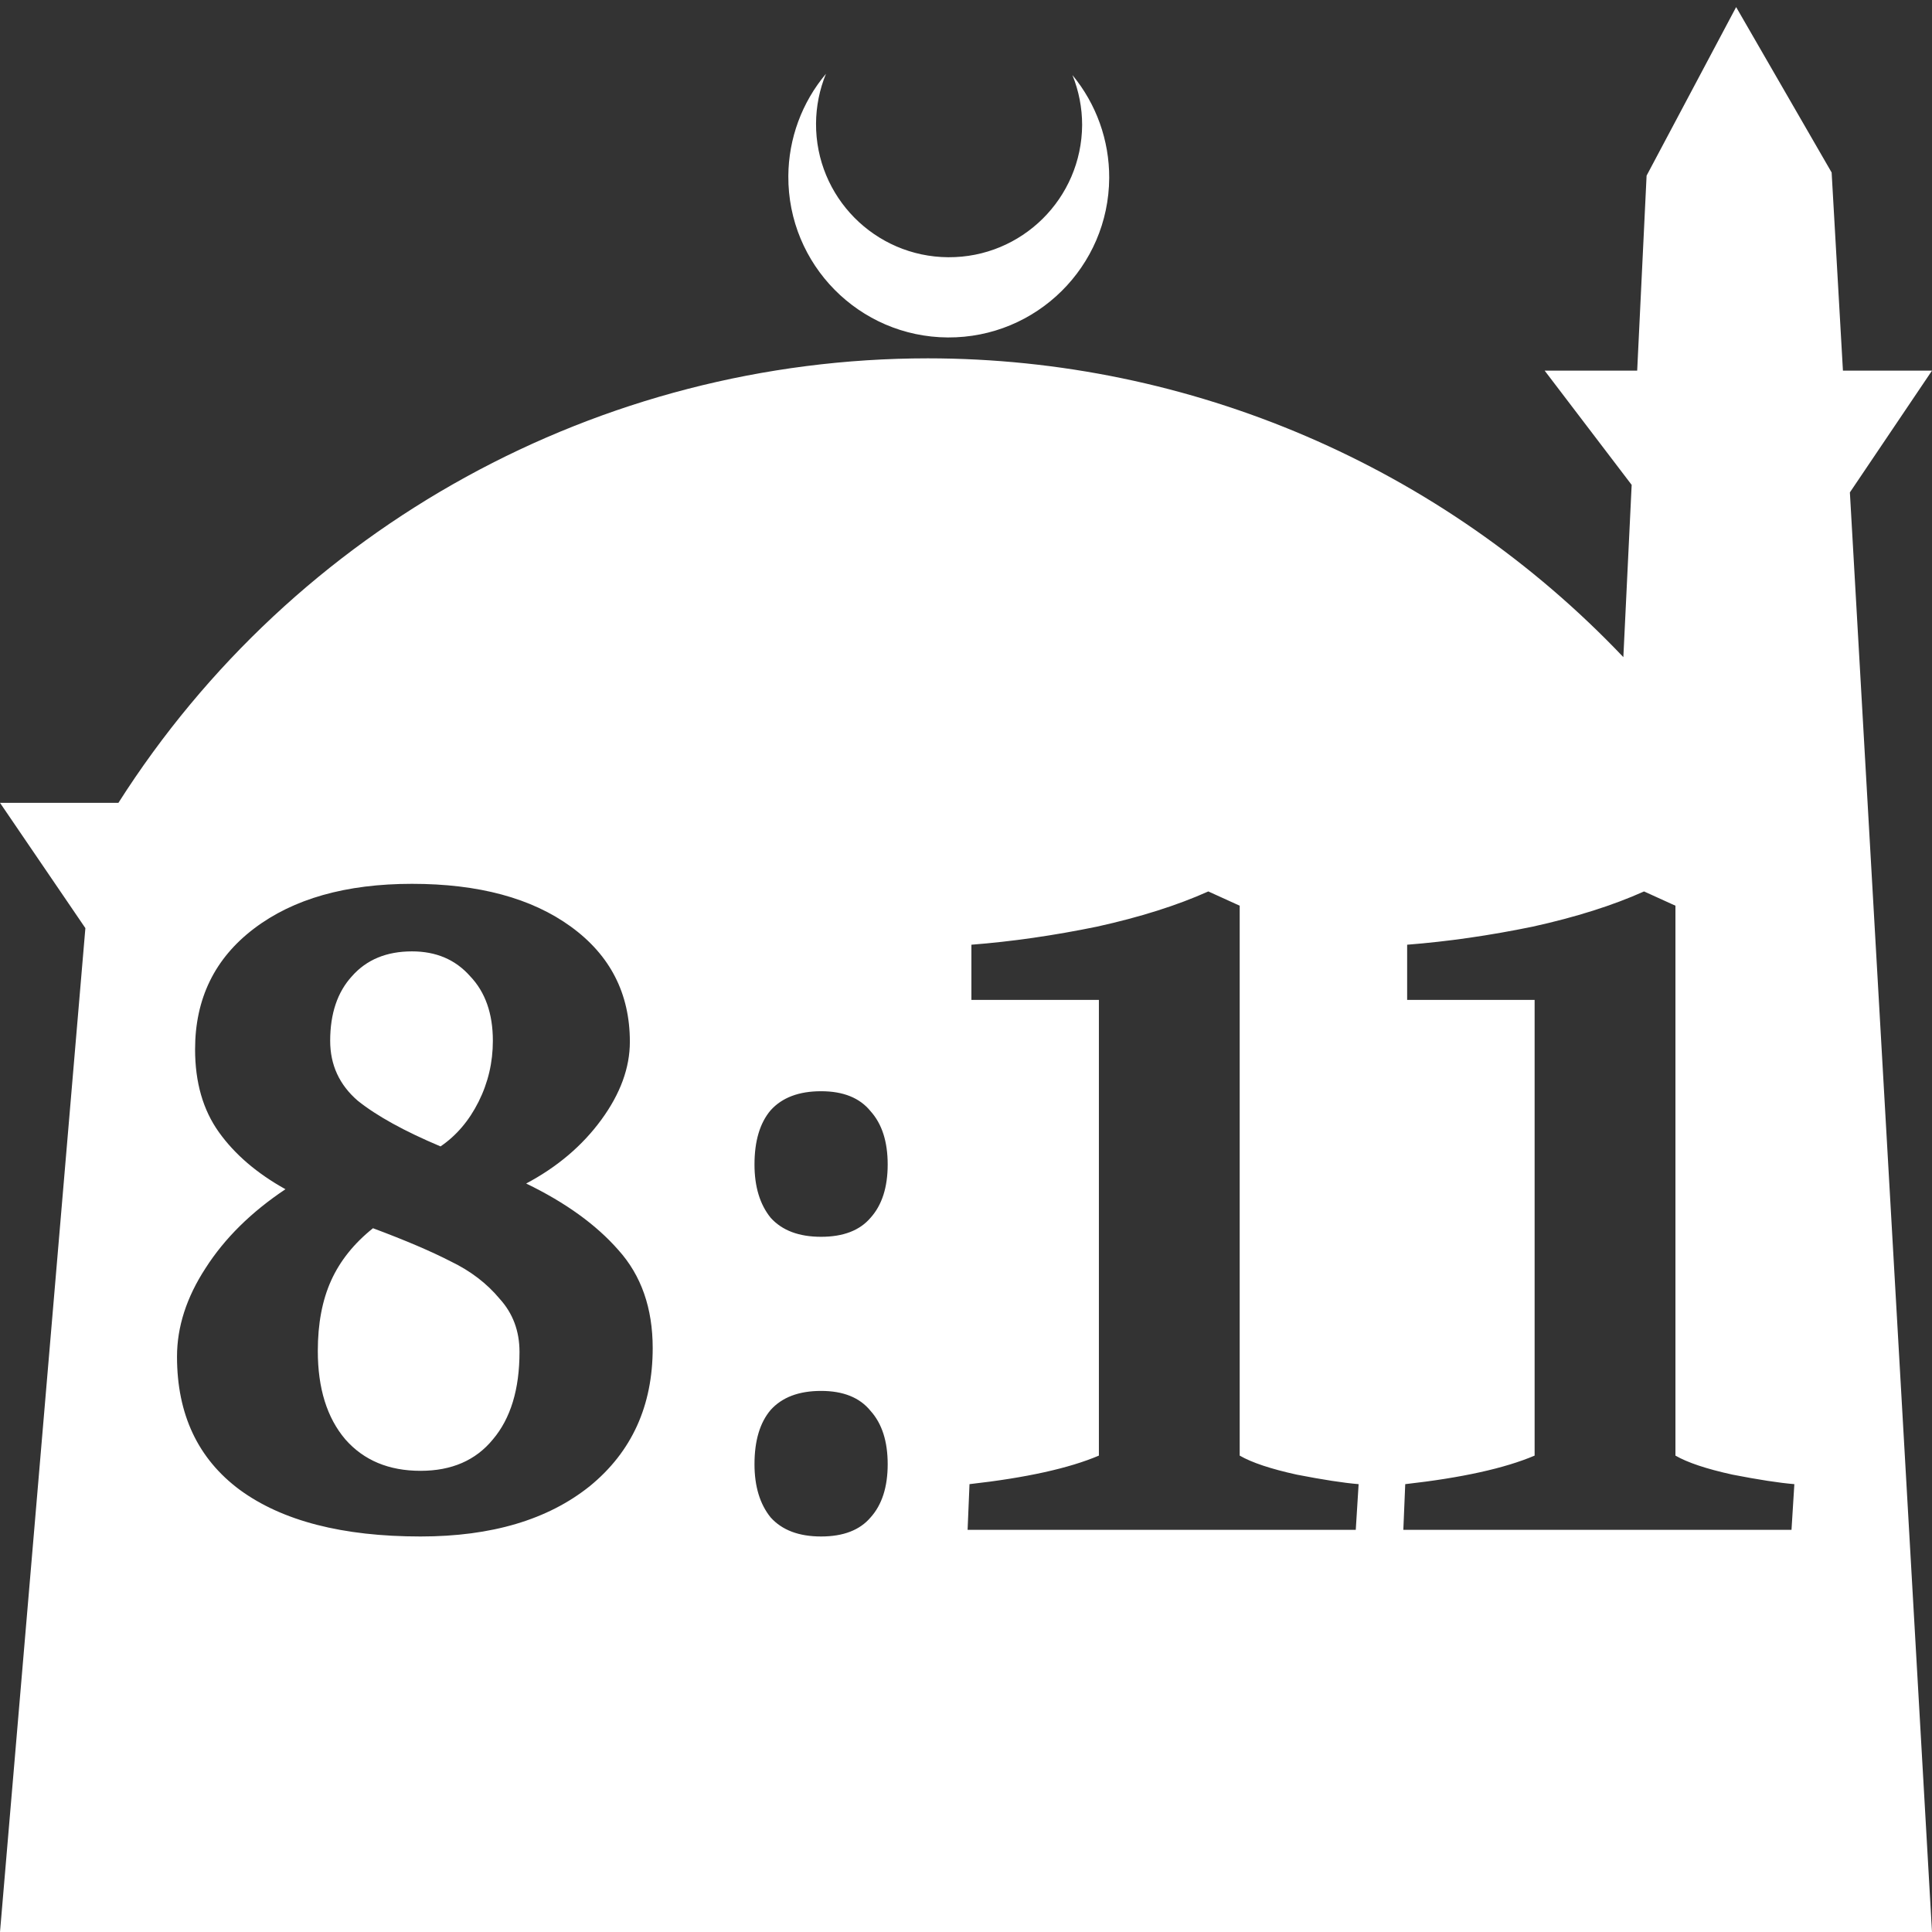 <?xml version="1.0" encoding="UTF-8" standalone="no"?>
<!-- Created with Inkscape (http://www.inkscape.org/) -->

<svg
   width="172.67mm"
   height="172.67mm"
   viewBox="0 0 172.67 172.67"
   version="1.1"
   id="svg1"
   xml:space="preserve"
   xmlns="http://www.w3.org/2000/svg"
   xmlns:svg="http://www.w3.org/2000/svg"><rect x="0" y="0" width="172.67" height="172.67" fill="#333333" stroke="none"/><defs
     id="defs1" /><g
     id="layer1"
     transform="translate(157.251,198.81)"><path
       id="path5"
       style="fill:#ffffff;fill-opacity:1;stroke-width:0.805;stroke-linecap:round;stroke-linejoin:round"
       d="M -2.086 -198.177 L -10.089 -183.113 L -10.93 -165.684 L -19.199 -165.684 L -11.423 -155.474 L -12.166 -140.079 C -28.353 -157.121 -50.824 -166.774 -74.327 -166.784 C -103.645 -166.774 -130.927 -151.792 -146.667 -127.059 L -157.251 -127.059 L -149.62 -115.86 L -157.251 -26.14 L -8.514 -26.14 L 15.419 -26.14 L 8.08 -154.802 L 15.419 -165.684 L 7.459 -165.684 L 6.449 -183.393 L -2.086 -198.177 z M -83.431 -192.216 C -85.585 -189.655 -86.775 -186.421 -86.795 -183.075 C -86.842 -175.155 -80.46 -168.697 -72.54 -168.651 C -64.621 -168.604 -58.163 -174.986 -58.117 -182.905 C -58.103 -186.26 -59.266 -189.514 -61.404 -192.1 C -60.831 -190.684 -60.537 -189.17 -60.537 -187.641 C -60.576 -181.074 -65.931 -175.782 -72.498 -175.82 C -79.065 -175.859 -84.358 -181.214 -84.319 -187.781 C -84.309 -189.303 -84.008 -190.808 -83.431 -192.216 z M -120.429 -119.819 C -114.477 -119.819 -109.744 -118.544 -106.23 -115.993 C -102.715 -113.442 -100.958 -110.012 -100.958 -105.704 C -100.958 -103.38 -101.808 -101.056 -103.509 -98.732 C -105.209 -96.408 -107.448 -94.509 -110.226 -93.035 C -106.711 -91.335 -103.962 -89.351 -101.978 -87.083 C -99.938 -84.816 -98.917 -81.896 -98.917 -78.325 C -98.917 -73.167 -100.788 -69.057 -104.529 -65.996 C -108.27 -62.992 -113.315 -61.489 -119.664 -61.489 C -126.637 -61.489 -132.022 -62.878 -135.82 -65.656 C -139.561 -68.434 -141.431 -72.401 -141.431 -77.56 C -141.431 -80.224 -140.581 -82.86 -138.881 -85.468 C -137.18 -88.132 -134.799 -90.484 -131.738 -92.525 C -134.289 -93.942 -136.273 -95.643 -137.69 -97.627 C -139.108 -99.611 -139.816 -102.076 -139.816 -105.024 C -139.816 -109.559 -138.059 -113.159 -134.544 -115.823 C -131.03 -118.487 -126.325 -119.819 -120.429 -119.819 z M -49.26 -119.139 L -46.455 -117.864 L -46.455 -68.717 C -45.378 -68.093 -43.677 -67.526 -41.353 -67.016 C -39.029 -66.563 -37.186 -66.279 -35.826 -66.166 L -36.081 -62.085 L -70.773 -62.085 L -70.603 -66.166 C -65.558 -66.733 -61.703 -67.583 -59.039 -68.717 L -59.039 -109.446 L -70.433 -109.446 L -70.433 -114.377 C -66.805 -114.66 -63.064 -115.199 -59.209 -115.993 C -55.354 -116.843 -52.038 -117.892 -49.26 -119.139 z M -10.317 -119.139 L -7.511 -117.864 L -7.511 -68.717 C -6.434 -68.093 -4.734 -67.526 -2.41 -67.016 C -0.086 -66.563 1.757 -66.279 3.117 -66.166 L 2.862 -62.085 L -31.83 -62.085 L -31.66 -66.166 C -26.615 -66.733 -22.76 -67.583 -20.096 -68.717 L -20.096 -109.446 L -31.489 -109.446 L -31.489 -114.377 C -27.861 -114.66 -24.12 -115.199 -20.266 -115.993 C -16.411 -116.843 -13.095 -117.892 -10.317 -119.139 z M -120.429 -113.782 C -122.697 -113.782 -124.483 -113.045 -125.786 -111.572 C -127.09 -110.154 -127.742 -108.227 -127.742 -105.789 C -127.742 -103.635 -126.92 -101.85 -125.276 -100.433 C -123.576 -99.072 -121.11 -97.712 -117.879 -96.351 C -116.462 -97.315 -115.328 -98.647 -114.477 -100.347 C -113.627 -102.048 -113.202 -103.862 -113.202 -105.789 C -113.202 -108.227 -113.882 -110.154 -115.243 -111.572 C -116.546 -113.045 -118.275 -113.782 -120.429 -113.782 z M -83.867 -101.283 C -81.883 -101.283 -80.409 -100.688 -79.445 -99.497 C -78.425 -98.364 -77.915 -96.777 -77.915 -94.736 C -77.915 -92.695 -78.425 -91.108 -79.445 -89.974 C -80.409 -88.84 -81.883 -88.273 -83.867 -88.273 C -85.851 -88.273 -87.353 -88.84 -88.374 -89.974 C -89.337 -91.164 -89.819 -92.752 -89.819 -94.736 C -89.819 -96.833 -89.337 -98.448 -88.374 -99.582 C -87.353 -100.716 -85.851 -101.283 -83.867 -101.283 z M -123.916 -89.039 C -125.616 -87.678 -126.863 -86.12 -127.657 -84.362 C -128.451 -82.605 -128.847 -80.508 -128.847 -78.07 C -128.847 -74.726 -128.025 -72.089 -126.382 -70.162 C -124.738 -68.292 -122.498 -67.357 -119.664 -67.357 C -116.887 -67.357 -114.733 -68.292 -113.202 -70.162 C -111.615 -72.033 -110.821 -74.64 -110.821 -77.985 C -110.821 -79.856 -111.416 -81.443 -112.607 -82.746 C -113.74 -84.107 -115.186 -85.212 -116.943 -86.062 C -118.701 -86.969 -121.025 -87.961 -123.916 -89.039 z M -83.867 -74.499 C -81.883 -74.499 -80.409 -73.904 -79.445 -72.713 C -78.425 -71.58 -77.915 -69.992 -77.915 -67.951 C -77.915 -65.911 -78.425 -64.324 -79.445 -63.19 C -80.409 -62.056 -81.883 -61.489 -83.867 -61.489 C -85.851 -61.489 -87.353 -62.056 -88.374 -63.19 C -89.337 -64.38 -89.819 -65.967 -89.819 -67.951 C -89.819 -70.049 -89.337 -71.664 -88.374 -72.798 C -87.353 -73.932 -85.851 -74.499 -83.867 -74.499 z " /></g></svg>
